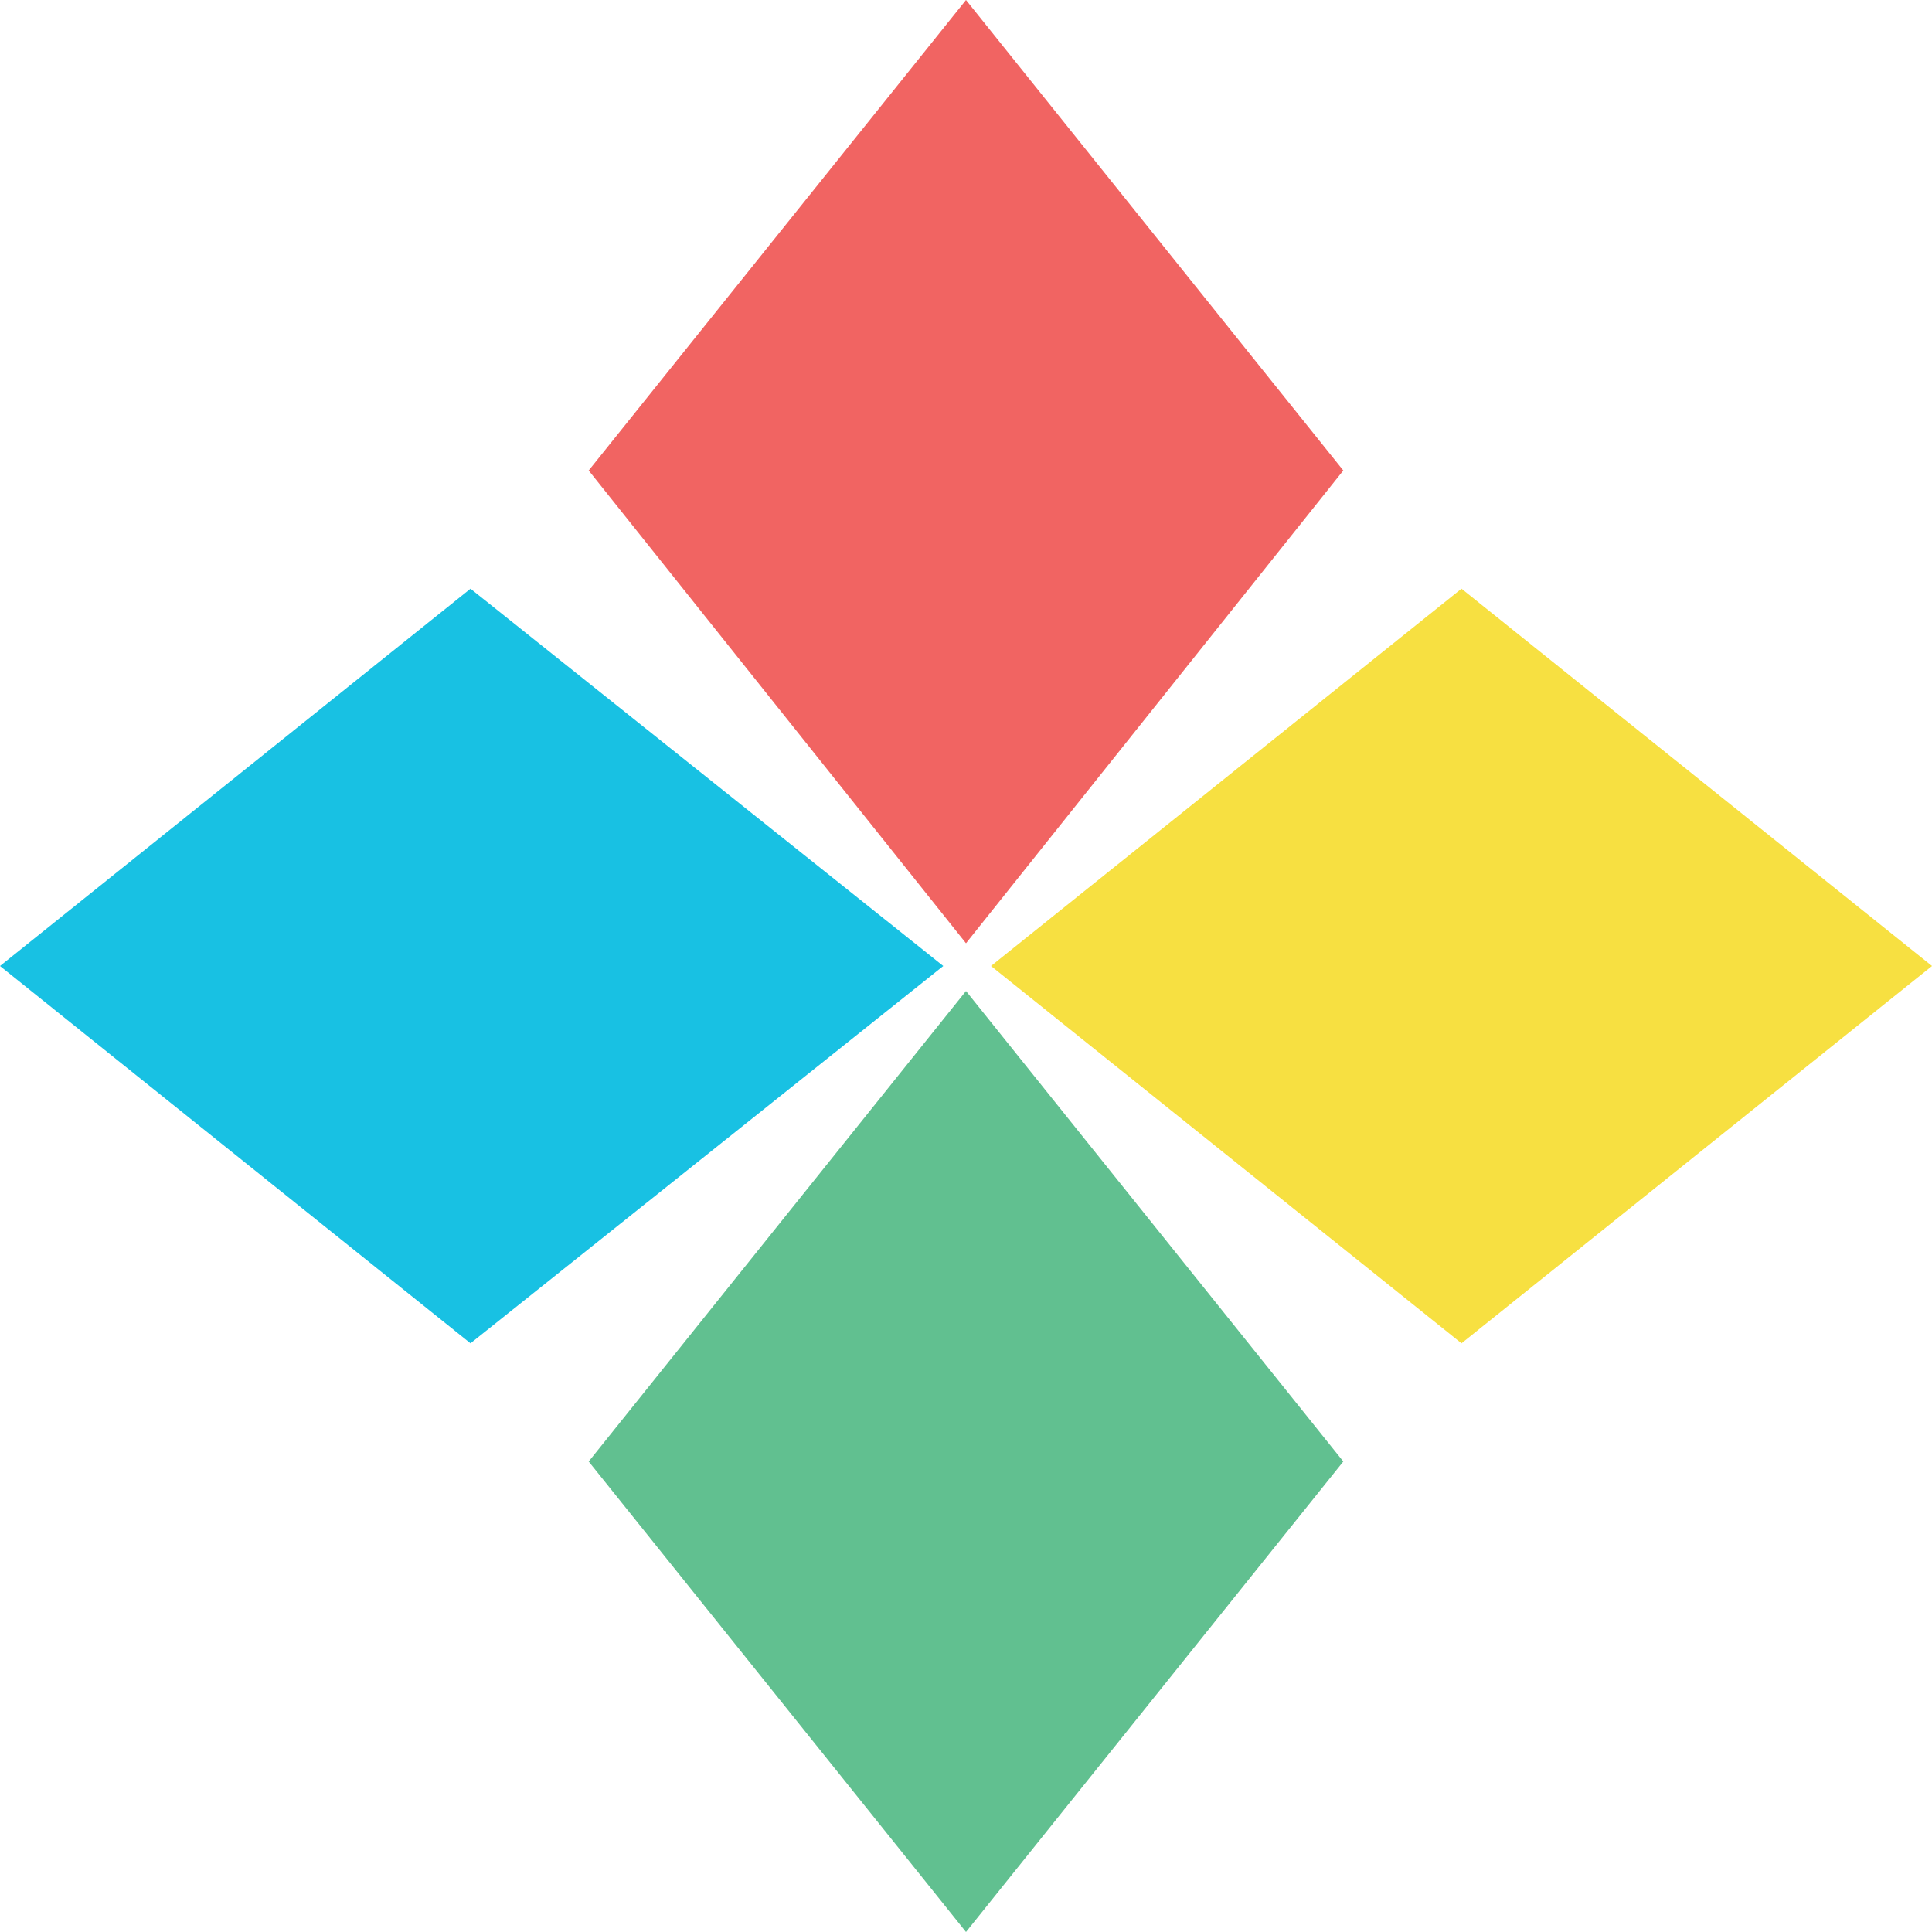 <?xml version="1.0" encoding="utf-8"?>
<!-- Generator: Adobe Illustrator 19.0.0, SVG Export Plug-In . SVG Version: 6.00 Build 0)  -->
<svg version="1.1" xmlns="http://www.w3.org/2000/svg" xmlns:xlink="http://www.w3.org/1999/xlink" x="0px" y="0px"
	 viewBox="0 0 85 85" style="enable-background:new 0 0 85 85;" xml:space="preserve">
<style type="text/css">
	.st0{fill:#F16462;}
	.st1{fill:#18C1E3;}
	.st2{fill:#61C090;}
	.st3{fill:#F7E041;}
	.st4{display:none;}
	.st5{display:inline;}
	.st6{fill:#575858;}
</style>
<g id="Layer_1">
	<g id="XMLID_14_">
		<polygon id="XMLID_12_" class="st0" points="59.1,20.7 42.5,41.5 25.9,20.7 42.5,0 		"/>
		<polygon id="XMLID_11_" class="st1" points="20.7,25.9 41.5,42.5 20.7,59.1 0,42.5 		"/>
		<polygon id="XMLID_10_" class="st2" points="25.9,64.3 42.5,43.6 59.1,64.3 42.5,85 		"/>
		<polygon id="XMLID_9_" class="st3" points="64.3,59.1 43.6,42.5 64.3,25.9 85,42.5 		"/>
	</g>
</g>
<g id="Layer_2" class="st4">
	<g id="XMLID_2_" class="st5">
		<g id="XMLID_48_">
			<path id="XMLID_32_" class="st0" d="M13.8,57.1c-1.7,0-3.3-0.3-4.7-0.9c-1.4-0.6-2.6-1.4-3.5-2.4c-1-1-1.7-2.2-2.2-3.6
				c-0.5-1.4-0.8-2.9-0.8-4.5V29.4h5.3v16.3c0,1,0.1,1.9,0.4,2.7c0.3,0.8,0.7,1.5,1.2,2c0.5,0.6,1.1,1,1.8,1.3
				c0.7,0.3,1.6,0.5,2.5,0.5c0.9,0,1.8-0.2,2.5-0.5c0.7-0.3,1.4-0.7,1.9-1.3c0.5-0.6,0.9-1.2,1.2-2c0.3-0.8,0.4-1.7,0.4-2.7V29.4
				h5.3v16.4c0,1.6-0.3,3.1-0.8,4.5c-0.5,1.4-1.3,2.6-2.2,3.6c-1,1-2.2,1.8-3.5,2.4C17.1,56.8,15.6,57.1,13.8,57.1z"/>
			<path id="XMLID_28_" class="st6" d="M24.6,29.9v15.9c0,1.5-0.2,3-0.7,4.3c-0.5,1.3-1.2,2.5-2.1,3.4c-0.9,1-2.1,1.7-3.4,2.2
				c-1.3,0.5-2.8,0.8-4.5,0.8c-1.7,0-3.1-0.3-4.5-0.8C8,55.2,6.9,54.5,6,53.5c-0.9-1-1.6-2.1-2.1-3.4c-0.5-1.3-0.7-2.7-0.7-4.3V29.9
				h4.3v15.8c0,1,0.1,2,0.4,2.9c0.3,0.9,0.7,1.6,1.3,2.2c0.5,0.6,1.2,1.1,2,1.4c0.8,0.3,1.7,0.5,2.7,0.5c1,0,1.9-0.2,2.7-0.5
				c0.8-0.3,1.5-0.8,2-1.4c0.6-0.6,1-1.3,1.3-2.2c0.3-0.9,0.4-1.8,0.4-2.9V29.9H24.6 M25.6,28.9h-1h-4.3h-1v1v15.9
				c0,0.9-0.1,1.8-0.4,2.5c-0.2,0.7-0.6,1.3-1.1,1.9c-0.5,0.5-1,0.9-1.7,1.2c-0.7,0.3-1.5,0.4-2.3,0.4c-0.9,0-1.7-0.1-2.3-0.4
				c-0.7-0.3-1.2-0.7-1.7-1.2c-0.5-0.5-0.8-1.1-1.1-1.9c-0.3-0.8-0.4-1.6-0.4-2.5V29.9v-1h-1H3.1h-1v1v15.9c0,1.7,0.3,3.2,0.8,4.6
				c0.5,1.4,1.3,2.7,2.3,3.8c1,1.1,2.3,1.9,3.7,2.5c1.4,0.6,3.1,0.9,4.9,0.9c1.8,0,3.4-0.3,4.8-0.9c1.4-0.6,2.7-1.4,3.7-2.5
				c1-1.1,1.8-2.3,2.3-3.8c0.5-1.4,0.8-3,0.8-4.6V29.9V28.9L25.6,28.9z"/>
		</g>
		<g id="XMLID_29_">
			<path id="XMLID_36_" class="st3" d="M50.1,56.8c-0.4,0-0.8-0.1-1.1-0.2c-0.3-0.1-0.6-0.4-0.8-0.7L34.8,38.5c0,0.1,0,0.3,0,0.4
				v17.8H30V29.4h2.7c0.2,0,0.4,0,0.5,0c0.2,0,0.3,0.1,0.5,0.1c0.2,0.1,0.3,0.2,0.5,0.3c0.1,0.1,0.2,0.2,0.4,0.4L48,47.7
				c0-0.2,0-0.4,0-0.6V29.4h4.7v27.3H50.1z"/>
			<path id="XMLID_33_" class="st6" d="M52.3,29.9v26.3h-2.2c-0.3,0-0.6-0.1-0.8-0.2c-0.2-0.1-0.5-0.3-0.7-0.6L34.1,36.9
				c0,0.4,0.1,0.7,0.1,1.1c0,0.3,0,0.7,0,1v17.3h-3.8V29.9h2.2c0.2,0,0.3,0,0.5,0c0.1,0,0.2,0.1,0.4,0.1c0.1,0,0.2,0.1,0.3,0.2
				c0.1,0.1,0.2,0.2,0.3,0.4l14.5,18.6c0-0.4-0.1-0.7-0.1-1.1c0-0.4,0-0.7,0-1V29.9H52.3 M53.3,28.9h-1h-3.7h-1v1v16.3L35,30
				c-0.1-0.2-0.3-0.3-0.4-0.5c-0.2-0.2-0.4-0.3-0.6-0.4c-0.2-0.1-0.4-0.1-0.6-0.2c-0.2,0-0.4,0-0.6,0h-2.2h-1v1v26.3v1h1h3.8h1v-1
				V40l12.6,16.1c0.3,0.4,0.6,0.7,1,0.9c0.4,0.2,0.8,0.3,1.3,0.3h2.2h1v-1V29.9V28.9L53.3,28.9z"/>
		</g>
		<g id="XMLID_3_">
			<path id="XMLID_55_" class="st2" d="M70.1,57c-2,0-3.9-0.4-5.6-1c-1.7-0.7-3.1-1.7-4.3-2.9c-1.2-1.2-2.1-2.7-2.8-4.4
				c-0.7-1.7-1-3.6-1-5.6c0-2,0.3-3.9,1-5.6c0.7-1.7,1.6-3.2,2.8-4.4c1.2-1.2,2.7-2.2,4.3-2.9c1.7-0.7,3.5-1,5.6-1
				c2,0,3.9,0.4,5.6,1c1.7,0.7,3.1,1.7,4.3,2.9c1.2,1.2,2.1,2.7,2.8,4.4c0.7,1.7,1,3.6,1,5.6c0,2-0.3,3.9-1,5.6
				c-0.7,1.7-1.6,3.2-2.8,4.4c-1.2,1.2-2.6,2.2-4.3,2.9C74,56.7,72.2,57,70.1,57z M70.1,33.8c-1.3,0-2.4,0.2-3.4,0.6
				c-1,0.4-1.9,1-2.6,1.8c-0.7,0.8-1.3,1.8-1.7,2.9c-0.4,1.1-0.6,2.5-0.6,3.9c0,1.5,0.2,2.8,0.6,3.9c0.4,1.1,1,2.1,1.7,2.9
				c0.7,0.8,1.6,1.4,2.6,1.8c1,0.4,2.2,0.6,3.4,0.6c1.3,0,2.4-0.2,3.5-0.6c1-0.4,1.9-1,2.6-1.8c0.7-0.8,1.3-1.7,1.7-2.9
				c0.4-1.1,0.6-2.5,0.6-3.9c0-1.4-0.2-2.8-0.6-3.9c-0.4-1.1-0.9-2.1-1.7-2.9c-0.7-0.8-1.6-1.4-2.6-1.8
				C72.6,34.1,71.4,33.8,70.1,33.8z"/>
			<path id="XMLID_49_" class="st6" d="M70.1,29.6c2,0,3.8,0.3,5.4,1c1.6,0.7,3,1.6,4.2,2.8c1.2,1.2,2,2.6,2.7,4.3
				c0.6,1.6,1,3.4,1,5.4c0,2-0.3,3.7-1,5.4s-1.5,3.1-2.7,4.3c-1.2,1.2-2.5,2.1-4.2,2.8c-1.6,0.7-3.4,1-5.4,1c-2,0-3.8-0.3-5.4-1
				c-1.6-0.7-3-1.6-4.2-2.8c-1.2-1.2-2.1-2.6-2.7-4.3c-0.6-1.6-0.9-3.4-0.9-5.4c0-1.9,0.3-3.7,0.9-5.4c0.6-1.6,1.5-3.1,2.7-4.3
				c1.2-1.2,2.5-2.1,4.2-2.8C66.4,30,68.2,29.6,70.1,29.6 M70.1,52.8c1.4,0,2.6-0.2,3.7-0.7c1.1-0.4,2-1.1,2.8-1.9
				c0.8-0.8,1.3-1.9,1.8-3.1c0.4-1.2,0.6-2.6,0.6-4.1c0-1.5-0.2-2.9-0.6-4.1c-0.4-1.2-1-2.2-1.8-3.1c-0.8-0.8-1.7-1.5-2.8-1.9
				c-1.1-0.5-2.3-0.7-3.7-0.7c-1.3,0-2.6,0.2-3.6,0.7c-1.1,0.5-2,1.1-2.8,1.9c-0.8,0.8-1.4,1.9-1.8,3.1c-0.4,1.2-0.6,2.6-0.6,4.1
				c0,1.5,0.2,2.9,0.6,4.1c0.4,1.2,1,2.2,1.8,3.1c0.8,0.8,1.7,1.5,2.8,1.9C67.6,52.6,68.8,52.8,70.1,52.8 M70.1,28.6
				c-2.1,0-4,0.4-5.7,1.1c-1.7,0.7-3.2,1.7-4.5,3c-1.2,1.3-2.2,2.8-2.9,4.6c-0.7,1.8-1,3.7-1,5.8c0,2.1,0.3,4,1,5.8
				c0.7,1.8,1.7,3.3,2.9,4.6c1.2,1.3,2.8,2.3,4.5,3c1.7,0.7,3.7,1.1,5.8,1.1c2.1,0,4-0.4,5.8-1.1c1.7-0.7,3.2-1.7,4.5-3
				c1.2-1.3,2.2-2.8,2.9-4.6c0.7-1.8,1-3.7,1-5.8c0-2.1-0.3-4-1-5.8c-0.7-1.8-1.7-3.3-2.9-4.6c-1.2-1.3-2.8-2.3-4.5-3
				C74.2,29,72.2,28.6,70.1,28.6L70.1,28.6z M70.1,51.8c-1.2,0-2.3-0.2-3.3-0.6c-1-0.4-1.7-0.9-2.4-1.7c-0.7-0.7-1.2-1.6-1.6-2.7
				c-0.4-1.1-0.6-2.4-0.6-3.8c0-1.4,0.2-2.7,0.6-3.8c0.4-1.1,0.9-2,1.6-2.7c0.7-0.7,1.5-1.3,2.4-1.7c1-0.4,2.1-0.6,3.3-0.6
				c1.2,0,2.3,0.2,3.3,0.6c0.9,0.4,1.8,1,2.4,1.7c0.7,0.7,1.2,1.6,1.5,2.7c0.4,1.1,0.6,2.4,0.6,3.8c0,1.4-0.2,2.7-0.6,3.8
				c-0.4,1.1-0.9,2-1.5,2.7c-0.7,0.7-1.5,1.3-2.4,1.7C72.4,51.6,71.3,51.8,70.1,51.8L70.1,51.8z"/>
		</g>
	</g>
</g>
</svg>
